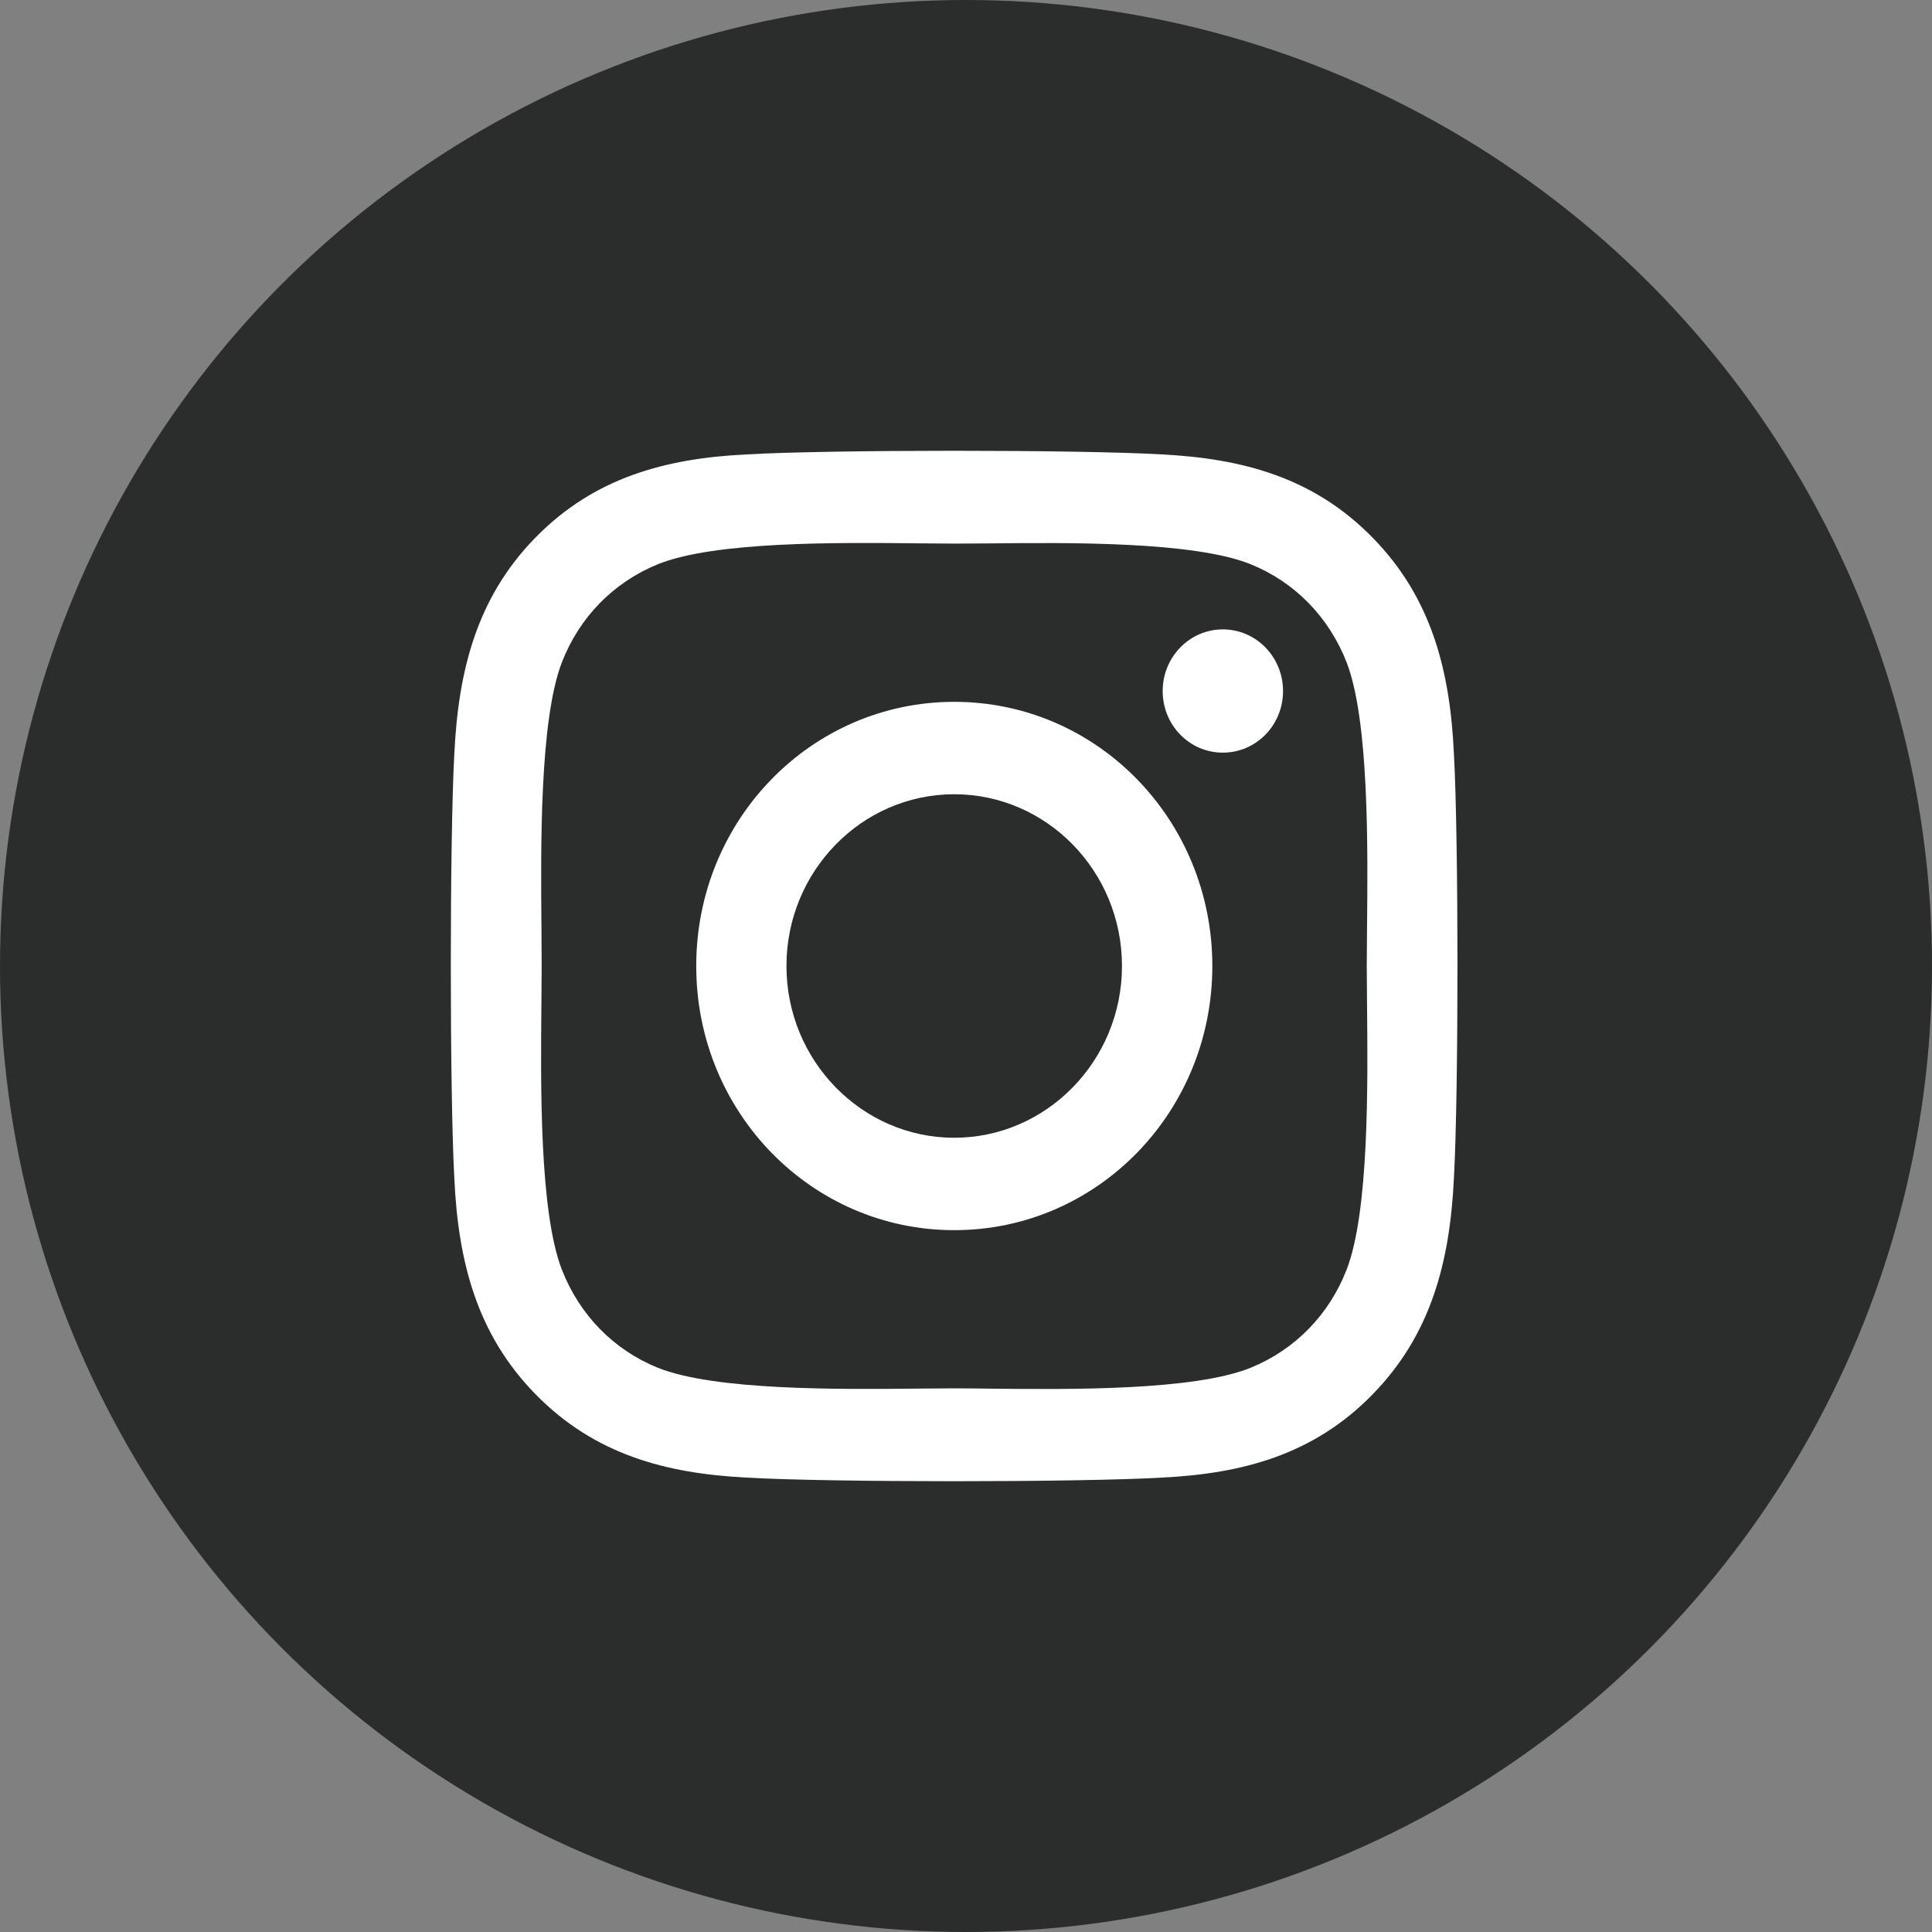 <?xml version="1.0" encoding="UTF-8"?>
<svg xmlns="http://www.w3.org/2000/svg" width="30" height="30" viewBox="0 0 30 30" fill="none">
  <rect x="0" y="0" width="30" height="30" fill="#808080" stroke="none"/>
  <g id="IG">
    <circle id="Ellipse 12" cx="15" cy="15" r="15" fill="#2B2C2C"></circle>
    <path id="Shape" fill-rule="evenodd" clip-rule="evenodd" d="M22.576 11.701C22.517 10.419 22.231 9.284 21.314 8.349C20.4 7.413 19.291 7.12 18.04 7.056C16.749 6.981 12.882 6.981 11.592 7.056C10.343 7.117 9.234 7.41 8.317 8.345C7.4 9.28 7.118 10.416 7.055 11.697C6.982 13.018 6.982 16.978 7.055 18.299C7.114 19.581 7.4 20.716 8.317 21.651C9.234 22.587 10.34 22.88 11.592 22.944C12.882 23.019 16.749 23.019 18.04 22.944C19.291 22.883 20.4 22.59 21.314 21.651C22.228 20.716 22.514 19.581 22.576 18.299C22.65 16.978 22.65 13.022 22.576 11.701ZM18.988 11.687C19.505 11.687 19.923 11.262 19.923 10.73C19.923 10.202 19.505 9.773 18.988 9.773C18.472 9.773 18.054 10.202 18.054 10.73C18.054 11.259 18.469 11.687 18.988 11.687ZM14.818 10.898C12.6 10.898 10.811 12.729 10.811 15C10.811 17.271 12.6 19.102 14.818 19.102C17.036 19.102 18.825 17.271 18.825 15C18.825 12.729 17.036 10.898 14.818 10.898ZM14.817 17.667C13.384 17.667 12.212 16.471 12.212 15C12.212 13.529 13.381 12.333 14.817 12.333C16.254 12.333 17.422 13.529 17.422 15C17.422 16.471 16.25 17.667 14.817 17.667ZM19.424 21.237C20.111 20.955 20.637 20.416 20.91 19.716C21.259 18.816 21.24 16.847 21.227 15.57C21.225 15.358 21.223 15.166 21.223 15C21.223 14.834 21.225 14.642 21.227 14.43C21.24 13.154 21.259 11.187 20.91 10.284C20.634 9.58 20.107 9.041 19.424 8.763C18.542 8.406 16.609 8.425 15.362 8.438C15.16 8.44 14.976 8.441 14.817 8.441C14.656 8.441 14.467 8.439 14.261 8.437C13.014 8.424 11.093 8.404 10.211 8.763C9.524 9.045 8.997 9.584 8.725 10.284C8.377 11.187 8.396 13.166 8.408 14.442C8.41 14.649 8.411 14.838 8.411 15C8.411 15.166 8.409 15.358 8.407 15.57C8.395 16.846 8.375 18.813 8.725 19.716C9.001 20.42 9.527 20.959 10.211 21.237C11.093 21.593 13.026 21.575 14.272 21.562C14.475 21.56 14.659 21.558 14.817 21.558C14.979 21.558 15.167 21.56 15.374 21.563C16.62 21.576 18.542 21.595 19.424 21.237Z" fill="white"></path>
  </g>
</svg>
